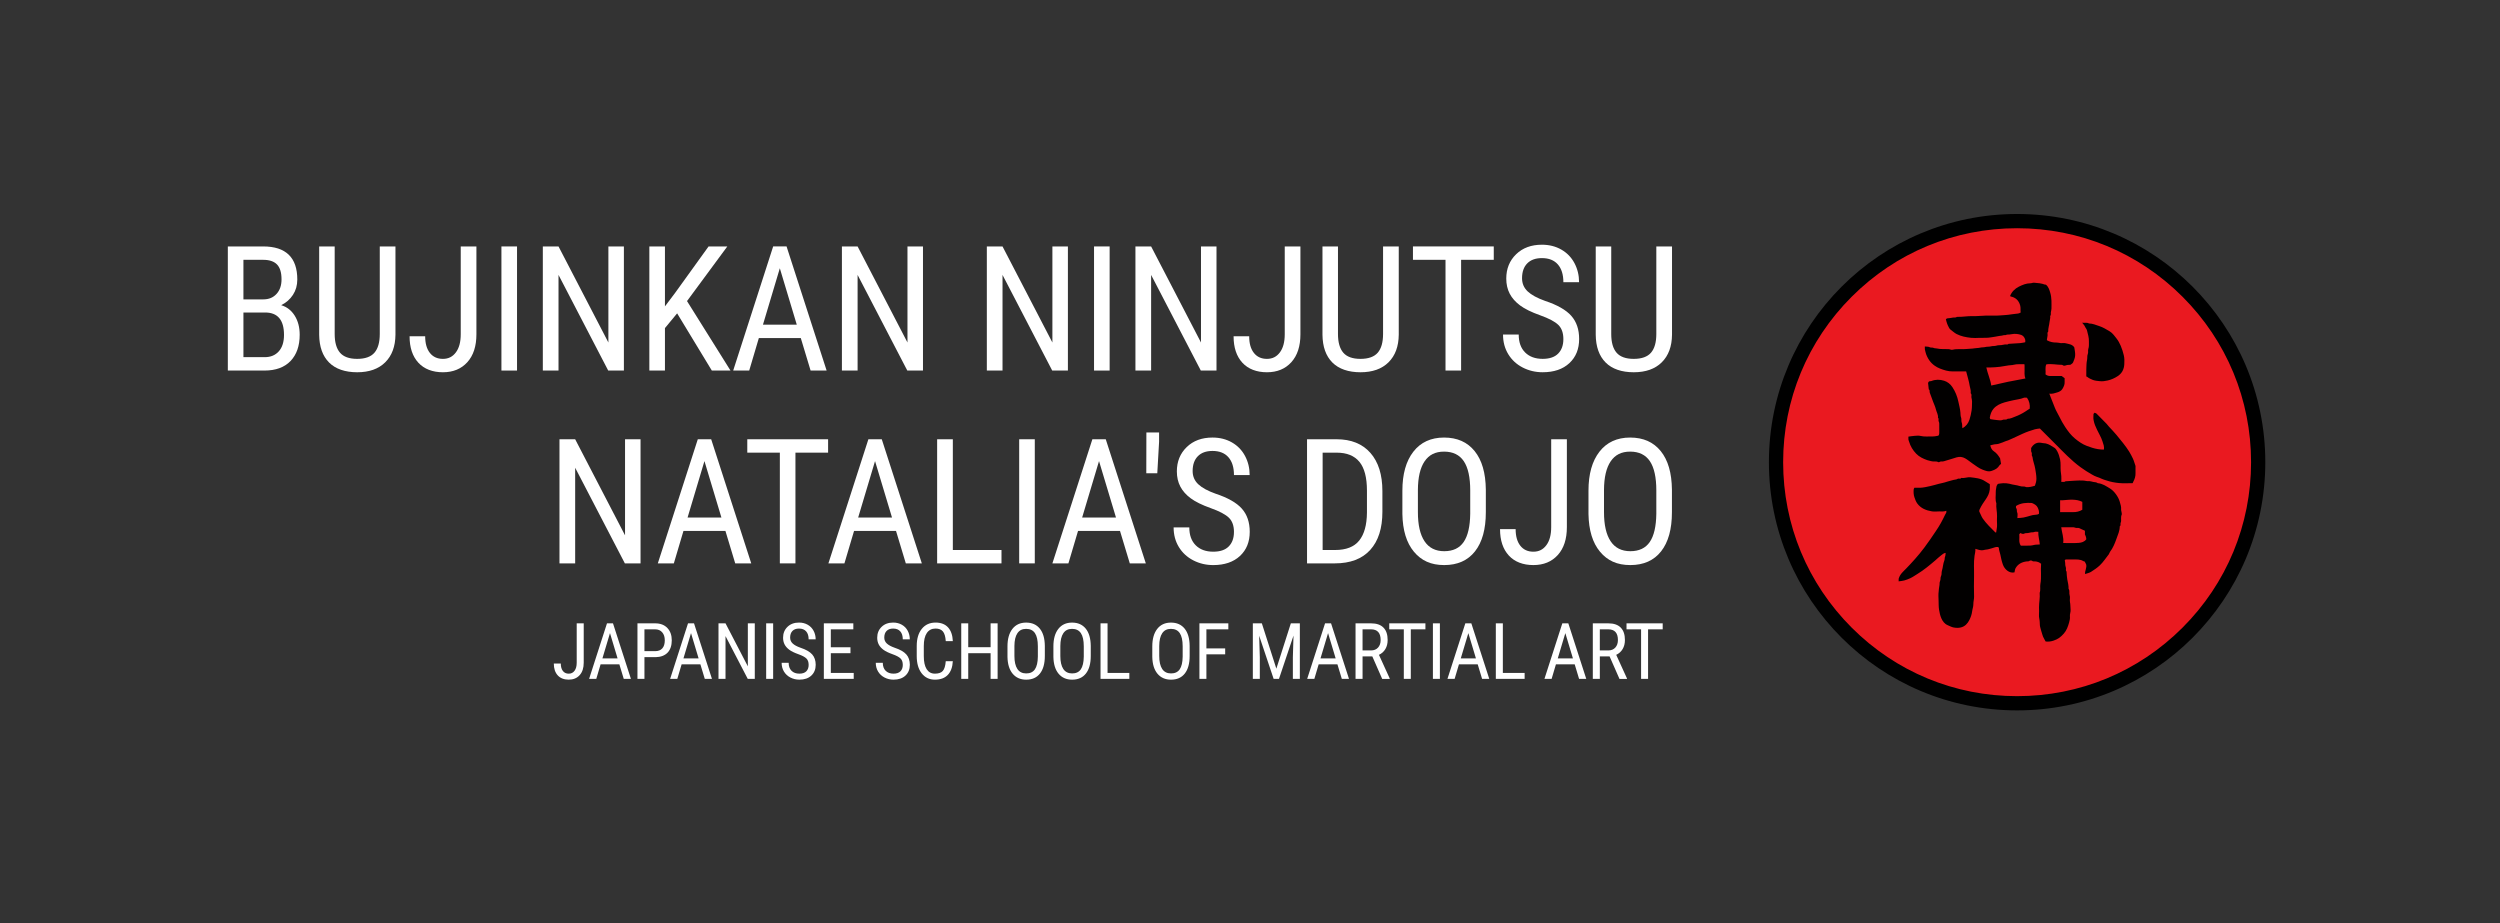 <?xml version="1.0" encoding="UTF-8"?>
<svg id="Layer_1" data-name="Layer 1" xmlns="http://www.w3.org/2000/svg" viewBox="0 0 1944 718">
  <rect x="0" y="0" width="1944" height="718" fill="#333333" stroke="none"/>
  <defs>
    <style>
      .cls-1, .cls-2, .cls-3, .cls-4 {
        stroke-width: 0px;
      }

      .cls-2 {
        fill: #fff;
      }

      .cls-3 {
        fill: #ea1920;
      }

      .cls-4 {
        fill: #020000;
      }
    </style>
  </defs>
  <g>
    <g>
      <circle class="cls-3" cx="1568.5" cy="359.4" r="187.46"/>
      <path class="cls-1" d="M1568.5,177.47c48.59,0,94.28,18.92,128.64,53.29,34.36,34.36,53.29,80.05,53.29,128.64s-18.92,94.28-53.29,128.64c-34.36,34.36-80.05,53.29-128.64,53.29s-94.28-18.92-128.64-53.29c-34.36-34.36-53.29-80.05-53.29-128.64s18.92-94.28,53.29-128.64c34.36-34.36,80.05-53.29,128.64-53.29M1568.5,166.4c-106.59,0-193,86.41-193,193s86.41,193,193,193,193-86.41,193-193-86.41-193-193-193h0Z"/>
    </g>
    <g>
      <path class="cls-4" d="M1476.39,452.05v-1.96c1.03-3.72,3.66-5.7,5.87-8.02,2.32-2.43,4.64-4.85,6.85-7.39,2.48-2.85,4.96-5.73,7.19-8.78,1.56-2.14,3.14-4.28,4.65-6.47,1.51-2.18,2.97-4.41,4.47-6.6,2.76-4,5.06-8.25,7.12-12.64.43-.91,1.35-1.67.87-3.03-1.77.84-3.67.48-5.53.52-1.87.04-3.78.26-5.61-.04-4.48-.73-8.65-2.34-11.43-6.18-1.04-1.44-1.68-3.22-2.24-4.93-.62-1.89-.69-3.91-.53-5.91.04-.45.35-.87.54-1.33,1.64,0,3.16.06,4.68-.01,2.59-.12,5.09-.75,7.62-1.29,2.26-.48,4.46-1.18,6.68-1.76,2.08-.54,4.23-.86,6.23-1.6,1.73-.64,3.54-.86,5.27-1.45.98-.33,2.22-.18,2.99-.74.98-.69,2.27.32,3.01-.81.03-.04.16-.02.25,0,2.35.37,4.61-.79,6.93-.49,3.87.5,7.84.73,11.25,3.03,1.18.8,2.43,1.5,3.75,2.31,0,1.35.13,2.81-.04,4.22-.17,1.41-.54,2.8-1.14,4.12-1.13,2.5-2.84,4.63-4.32,6.9-.95,1.45-1.76,3.01-2.51,4.58-.23.47-.3,1.25-.07,1.68.95,1.73,1.49,3.65,2.65,5.3,2.81,4.01,6.34,7.33,9.77,10.76.08.08.33.01.61.01.15-2.02.83-3.96.69-6.06-.15-2.2-.09-4.43-.02-6.64.11-3.36-.9-6.65-.52-10.01-1.04-2.86-.38-5.82-.47-8.73-.04-1.45.37-2.91.62-4.69.19-.33.55-.95.82-1.42.22-.17.27-.26.34-.26,1.29-.18,2.58-.44,3.87-.49,1.64-.07,3.26.04,4.91.41,1.48.33,2.99.82,4.43.96,2.36.23,4.53,1.44,6.96,1.2.59-.06,1.21.41,1.83.46,2.31.18,4.51-.4,6.68-1.07.65-1.8,1.17-3.55,1.16-5.46,0-2.64-.52-5.18-.93-7.77-.5-3.19-1.86-6.15-2.16-9.36-1.01-.94-.08-2.31-.68-3.29-.69-1.13-.11-2.31-.37-3.36.4-.6.69-1.19,1.12-1.67,2.17-2.43,4.42-3.06,7.83-2.27.79.18,1.59.1,2.42.28,2.57.57,4.65,2.04,6.77,3.39.92.58,1.64,1.65,2.16,2.65,1.08,2.03,1.78,4.19,2.26,6.48.61,2.93.24,5.84.45,8.75.1,1.38.4,2.75.48,4.13.09,1.43.02,2.88.02,4.54,1.18-.22,2.34.37,3.37-.54.09-.08.33,0,.5-.01,4.52-.19,9.03-.79,13.57-.5,1.21.08,2.43.54,3.61.44,1.38-.12,2.59.41,3.87.63,1.14.19,2.42.15,3.42.96,3.65.26,6.54,2.34,9.52,4.12,3.21,1.92,6.52,6.53,7.56,10.25.56,2.02,1.3,4.04,1.06,6.22-.05.46.19.94.25,1.42.1.9.5,1.98.16,2.67-.46.91-.36,1.76-.42,2.64-.07,1.08.22,2.36-.25,3.21-.56,1.01.35,2.27-.78,3.01.02,3.53-1.51,6.7-2.64,9.9-1.23,3.47-2.65,6.96-4.95,9.96-.42.55-.51,1.36-.94,1.9-2.31,2.89-4.28,6.05-7,8.61-2.09,1.97-4.47,3.54-6.86,5.06-1.29.82-2.93,1.1-4.58,1.68-.26-2.66,1.56-4.96.82-7.56-.32-.62-.68-1.33-1.09-2.13-.98-.14-1.82-.9-2.94-1.2-2.74-.74-5.49-.3-8.23-.43-1.26-.06-2.53-.01-3.71-.01-.31.33-.54.57-.65.68.15,1.01.44,1.89.37,2.75-.09,1.12.33,2.08.55,3.11.2.95-.44,2.02.45,2.89.13.13.04.48.06.73.17,1.8.2,3.63.54,5.4.47,2.4,1.08,4.77.99,7.25,1.15,1.5.25,3.33.84,5.01.56,1.59-.1,3.57.25,5.28.41,1.99.29,3.96.48,5.93.17,1.79-.7,3.43-.52,5.15.19,1.7-.22,3.37-.64,4.87-.86,3.02-1.88,6.06-4.06,8.53-2.61,2.96-4.59,4.38-8.13,5.56-1.89.63-3.83.91-6.03.66-.65-1.18-1.46-2.46-2.07-3.83-.48-1.07-.64-2.29-1.07-3.39-.41-1.04-.55-2.14-.91-3.2-.48-1.44-.56-3.06-.57-4.61,0-1.92-.75-3.72-.58-5.67.16-1.95.05-3.92.03-5.87-.02-3.77.87-7.5.51-11.29.88-2.26.13-4.67.56-6.93.98-5.21.08-10.44.55-15.66-1.37-1.18-2.92-1.69-4.64-1.85-.79-.07-1.6.26-2.39-.44-.38-.34-1.54-.33-1.94,0-.72.6-1.42.36-2.14.45-3.7.44-6.82,1.93-8.72,5.26-.53.93-.58,2.14-.87,3.28-4.08.94-7.7-2.42-9-6.03-.92-2.55-1.48-5.21-2-7.85-.34-1.73-1.14-3.36-1.13-5.17,0-.18-.34-.36-.69-.71-1.73-.26-3.41.73-5.16,1.13-1.4.32-2.73.87-4.21.93-.79.03-1.55.38-2.34.47-1.99.25-3.82-.47-5.89-1.09.19,1.91-.36,3.64-.63,5.41-.79,5.31-.27,10.6-.39,15.9-.12,5.28-.12,10.56.02,15.84.05,2.02-.6,3.93-.56,5.92.04,1.89-.72,3.65-.94,5.46-.29,2.45-1.08,4.67-2.15,6.8-1.4,2.77-3.39,4.99-6.57,5.79-1.88.48-3.76.39-5.65.05-1.66-.3-3.1-1.14-4.63-1.78-2.53-1.06-4-3.19-4.98-5.44-.9-2.07-1.41-4.37-1.77-6.71-.36-2.35-.26-4.65-.35-6.96-.09-2.38-.25-4.8.07-7.14.18-1.38.16-2.81.5-4.13.34-1.31.01-2.79.54-3.84.67-1.33.09-2.7.82-4.03.62-1.13.22-2.77.65-4.07.87-2.66.83-5.52,1.94-8.13.36-.83.07-1.89.51-2.85.38-.83.32-1.85.47-2.93-1.56.11-2.57,1.24-3.68,2.04-1.54,1.11-2.87,2.51-4.33,3.75-4.47,3.79-8.93,7.56-13.97,10.61-1.84,1.11-3.58,2.4-5.54,3.29-1.5.68-3.05,1.3-4.64,1.74-1.39.38-2.86.47-4.42.71ZM1604.36,422.24c4.14,0,8.12.22,12.06-.09,2.14-.17,4.44-.79,5.88-2.8q-.02-1.89-1.07-3.74v-2.9c-.98-.44-1.93-.82-2.83-1.29-1-.52-2.03-1.08-3.17-.9-1.13.17-2.06-.51-3.1-.53-3.03-.04-6.07-.01-9.3-.01.45,4.15,2.11,8.01,1.52,12.27ZM1568.7,402.86c1.73-.15,3.23-.11,4.8-.44,1.87-.4,3.69-.9,5.52-1.46,1.14-.35,2.35-.59,3.53-.65,1.08-.05,2.08-.19,2.94-.76.28-1.79-.29-3.44-1.01-4.93-.84-1.74-2.53-2.7-4.51-3.5-4.09-.25-8.37-.14-12.28,2.31,0,.51-.25,1.34.05,1.65.97,1.02.27,2.34.86,3.5.55,1.08.12,2.65.12,4.3ZM1619.21,390.26c-2.35-1.23-4.91-1.61-7.45-1.7-2.64-.09-5.29.29-7.93.45-.64.04-1.29,0-1.88,0v9.2c3.37,0,6.66-.06,9.96.02,2.64.06,5.08-.49,7.3-1.85v-6.13ZM1586.15,423.36c-.27-3.53-1.36-6.59-1.16-9.81-1.12,0-2.18-.28-2.96.07-1.14.51-2.33.16-3.37.51-1.14.37-2.23.43-3.38.46-.31,0-.66.06-.92.22-1.15.68-2.19.25-3.37-.32-.24.29-.5.61-.8.98.34,2.93-.73,6.11,1.2,8.82,1.77,0,3.38.01,5,0,1.64-.02,3.26.02,4.9-.45,1.46-.41,3.06-.32,4.86-.47Z"/>
      <path class="cls-4" d="M1547.65,346.33c.36,1.9,1.25,3.58,2.71,4.53,2.23,1.45,3.64,3.45,4.91,5.55.25,1.43.48,2.78.76,4.37-.32.26-.84.5-1.09.9-1.71,2.66-3.28,3.41-6.06,4.42-2.71.99-4.92-.03-7.2-.88-2.93-1.09-5.37-3.11-7.94-4.85-1.94-1.31-3.7-2.92-5.75-4.02-1.98-1.06-4.08-1.4-6.52-.71-2.67.76-5.26,1.75-7.93,2.44-1.24.32-2.44.95-3.77.75-.73-.11-1.24.28-1.84.52-.22.09-.56.11-.75,0-1.68-.96-3.59-.15-5.32-.71-1.06-.34-2.19-.46-3.23-.83-3.19-1.11-6.27-2.59-8.61-5.02-2.56-2.65-4.5-5.81-5.54-9.43-.15-.53-.43-1.04-.49-1.58-.08-.74-.02-1.5-.02-2.25,1.66-.22,3.19-.5,4.73-.6,1.52-.1,3.14-.32,4.58.04,3.25.81,6.51.32,9.76.41,1.36.04,2.74-.36,4.23-.58.78-.82.73-1.96.71-3.12-.02-1.62.02-3.24-.01-4.85-.02-1.05.12-2.09-.45-3.14-.45-.81.41-2.02-.55-2.83.29-2.36-1.09-4.33-1.6-6.5-.48-2.05-1.44-3.99-2.19-5.98-.89-2.36-1.75-4.73-2.61-7.1-.3-.82.28-1.93-.76-2.49-.21-1.87-.41-3.74-.54-4.93.59-1.93,1.76-1.23,2.57-1.56,3.24-1.33,6.67-1.23,9.88-.23,2.63.81,4.88,2.57,6.48,4.99,2.25,3.42,3.75,7.13,4.6,11.13.6,2.84,1.37,5.63,1.62,8.56.11,1.27.05,2.71.5,3.85.53,1.34.02,2.72.49,3.88.58,1.43.25,2.91.56,4.52,2.89-1.53,4.54-3.8,5.48-6.6.79-2.36,1.31-4.77,1.68-7.26.35-2.35.26-4.65.34-6.96.03-1.03-.29-2.07-.48-3.11-.19-1.03.48-2.17-.48-3.14-.21-.22-.04-.82-.03-1.25.04-1.64-.63-3.16-.86-4.74-.26-1.84-.73-3.61-1.19-5.4-.49-1.91-1.03-3.81-1.54-5.71-3.59,0-6.99-.04-10.39.01-3.54.05-6.79-.99-10.04-2.26-1.43-.56-2.76-1.31-3.95-2.13-1.66-1.13-3.18-2.64-4.32-4.3-1.33-1.93-2.37-4.1-2.93-6.43-.17-.7-.4-1.38-.49-2.09-.08-.66-.02-1.35-.02-2.19,1.32.17,2.75.01,3.79.58,1.03.56,2.06.03,2.87.47.88.48,1.77.28,2.62.49,3.06.74,6.16.34,9.23.52,1.03.06,2.02.74,3.11.47,3.64-.91,7.37-.13,11.01-.59,1.98-.25,3.99-.14,5.91-.51,1.48-.29,2.98-.15,4.38-.5,1.39-.35,2.82-.16,4.13-.51,1.48-.39,3.01-.12,4.38-.53,1.41-.42,2.86-.07,4.12-.51,1.33-.46,2.6-.31,3.9-.45.96-.1,1.9-.33,2.85-.5.95-.17,2.03.41,2.86-.5.08-.08.33,0,.5-.01,2.82-.17,5.65-.3,8.46-.53,1.28-.11,2.55-.42,3.92-.66.26-1.16.07-2.34-.6-3.48-1.29-2.41-3.73-2.68-6.17-3.01-2.53-.34-4.94.69-7.45.52-.94.73-2.15.22-3.08.59-.98.39-1.95.24-2.87.47-2.14.53-4.33.68-6.46,1.09-3.03.59-6,.25-9,.39-2.12.1-4.27.2-6.38-.02-3.89-.41-7.7-1.12-11.28-2.93-1.78-.9-3.11-2.3-4.69-3.39-1.02-.71-1.56-2.18-2.18-3.38-.46-.9-.72-1.91-1.04-2.89-.19-.6-.32-1.23-.48-1.87.76-.84,1.8-.8,2.86-.86.96-.05,1.9-.36,2.85-.47.97-.11,2,.22,2.86-.51.1-.08.33-.02.5-.01,3.94.12,7.83-.69,11.78-.57,3.58.11,7.17-.35,10.76-.43,3.57-.09,7.17.23,10.71-.12,1.98-.19,3.96-.21,5.92-.46,2.67-.33,5.32-.77,8-1.01.6-.05,1.17-.45,1.92-.76-.29-1.81.18-3.71-.44-5.74-1.17-3.83-3.56-5.98-7.37-6.77-.14-.03-.24-.19-.43-.34,1.33-3.33,3.73-5.72,6.87-7.29,2.78-1.38,5.66-2.59,8.88-2.61.95,0,1.91-.51,2.85-.45,2.89.2,5.8.44,8.56,1.49.22.08.5.01.68.01,2.05,1.67,2.7,3.95,3.41,6.32,1.23,4.08.94,8.23.94,12.37,0,.95-.35,1.9-.48,2.86-.13.96.31,2.02-.52,2.85.27,1.6-.36,3.09-.5,4.64-.23,2.51-1.15,4.93-1.03,7.5-1.01.9-.32,2.08-.51,3.11-.18,1.03-.35,2.07-.51,3.11-.02.16.03.33.05.49,2.32,1.3,4.79,1.85,7.45,1.77,1.11-.03,2.23.38,3.36.46,1.18.09,2.45-.24,3.56.07,2.43.68,5.22.69,6.88,3.23.29,2.09.85,4.26.66,6.52-.16,1.86-.92,3.55-1.62,5.21-.33.8-1.42,1.28-2.08,1.83-1.27.1-2.38-.01-3.53.45-.69.28-1.82.5-2.62-.29-.1-.1-.3-.13-.45-.13-4.01,0-7.98-1-12.1-.38-1.2,2.48-.28,5.2-.64,7.81,1.13.86,2.32,1.26,3.66,1.26,2.97-.01,5.95,0,8.92,0,.79.58,1.58,1.16,2.28,1.68,0,1.11-.05,2.05.01,2.98.14,2.04-.77,3.8-1.74,5.4-.83,1.37-2.4,2.22-3.95,2.67-1.92.56-3.83,1.35-6.22.99.45,1.16.81,2.08,1.17,3,1.03,2.64,2.1,5.26,3.12,7.91.93,2.42,2.37,4.63,3.51,6.98,1.36,2.79,2.84,5.48,4.57,8.08,2.17,3.26,4.51,6.38,7.51,8.86,2.82,2.34,5.84,4.5,9.32,5.8,2.74,1.03,5.5,1.99,8.44,2.47,1.56.25,3.08.42,4.75.41.55-2.33-.44-4.44-1.1-6.55-.96-3.1-2.75-5.84-4.11-8.77-.56-1.21-1.09-2.45-1.63-3.67-.55-1.24-.81-2.59-1.1-3.87-.37-1.61-.09-3.37-.09-4.88.33-.4.55-.65.79-.94.55.22,1.18.3,1.54.66,2.66,2.62,5.27,5.29,7.86,7.97.67.7,1.22,1.52,1.87,2.24,1.91,2.11,3.95,4.11,5.75,6.32,3.44,4.23,7.01,8.38,9.91,13.01,1.09,1.73,2.01,3.58,2.91,5.43.87,1.79,1.27,3.73,1.98,5.57.14.37.05.84.05,1.26,0,1.45-.05,2.9.01,4.34.11,2.5-.59,4.77-1.78,6.93-.15.27-.24.58-.43,1.03-3.48,0-7.06.27-10.58-.08-3.32-.33-6.68-.94-9.86-2.04-1.24-.43-2.55-.71-3.79-1.34-1.12-.58-2.45-1.05-3.72-1.47-1.26-.42-2.45-1.07-3.62-1.73-3.14-1.76-6.17-3.7-9.08-5.83-7.28-5.33-13.41-11.91-19.76-18.25-3.86-3.85-7.7-7.71-11.75-11.76-1.18.18-2.57.24-3.86.61-3.32.97-6.6,2.1-9.74,3.55-2.57,1.19-5.14,2.39-7.71,3.57-1.14.53-2.28,1.06-3.45,1.52-1.1.43-2.3.64-3.33,1.19-1.13.6-2.39.78-3.55,1.3-1.13.51-2.55.38-3.84.6-.94.16-1.86.44-3.1.75ZM1544.57,285.77c1.03,4.83,3.13,9.15,3.84,14.02,8.84-2.11,17.54-3.92,26.58-5.5-1.14-2.58-.54-5.25-.69-7.89-.06-1.07.13-2.15-.13-3.19-1.51,0-2.87,0-4.23,0-1.4,0-2.75.07-4.14.45-1.23.34-2.57.26-3.87.46-2.24.35-4.47.72-6.71,1.08-2.53.4-5.12.41-7.69.55-.91.05-1.83,0-2.98,0ZM1576.21,309.28c-.91,0-1.86-.26-2.58.05-2.61,1.12-5.43,1.26-8.13,1.91-2.24.54-4.53.97-6.74,1.64-3.26.99-6.36,2.3-8.64,5.02-1.65,1.96-2.39,4.29-2.83,6.74-.08.47.32,1.03.4,1.29,1.93.27,3.55.58,5.17.71,1.44.11,3.11.47,4.28-.1,1.34-.65,2.88.24,3.97-.9,2.15.06,4-.98,5.93-1.7,2.74-1.02,5.35-2.33,7.82-3.92,1.14-.74,2.27-1.49,3.47-2.28.29-3.02-.32-5.87-2.14-8.45Z"/>
      <path class="cls-4" d="M1622.3,292.75c0-2.05-.06-3.92.02-5.79.1-2.4.08-4.85.58-7.17.32-1.49-.02-3.09.52-4.36.62-1.45,0-2.87.46-4.15.68-1.89.39-3.78.46-5.67.12-2.96-.78-5.74-1.46-8.57-.3-1.26-1.19-2.05-1.65-3.16-.41-.99-1.28-1.79-2.16-2.95,1.96.3,3.71-.37,5.34.6,2.79-.01,5.26,1.16,7.84,1.97,2.92.92,5.44,2.5,8.04,4.01,2.36,1.37,3.84,3.57,5.47,5.62,1.38,1.74,2.45,3.71,3.32,5.76,1.02,2.41,1.8,4.87,2.41,7.44.55,2.35.49,4.66.36,6.95-.22,3.79-1.73,6.95-5.1,9.18-2.43,1.61-5.01,2.74-7.78,3.39-1.98.46-4.11.78-6.1.55-1.8-.21-3.71-.31-5.44-.96-1.62-.61-3.2-1.39-4.57-2.51-.11-.09-.3-.1-.56-.18Z"/>
    </g>
  </g>
  <g>
    <g>
      <path class="cls-2" d="M177.16,288.14v-96.51h27.51c8.79,0,15.41,2.14,19.85,6.43,4.44,4.29,6.66,10.72,6.66,19.29,0,4.51-1.13,8.48-3.38,11.93-2.25,3.45-5.3,6.12-9.15,8.02,4.42,1.33,7.92,4.04,10.51,8.15,2.58,4.11,3.88,9.06,3.88,14.85,0,8.66-2.38,15.47-7.12,20.42-4.75,4.95-11.52,7.42-20.32,7.42h-28.44ZM189.29,232.79h15.58c4.2,0,7.59-1.42,10.17-4.25s3.88-6.6,3.88-11.29c0-5.31-1.17-9.18-3.51-11.59-2.34-2.41-5.92-3.62-10.74-3.62h-15.38v30.76ZM189.29,243v34.73h16.57c4.6,0,8.24-1.51,10.94-4.54,2.7-3.03,4.04-7.28,4.04-12.76,0-11.62-4.9-17.43-14.71-17.43h-16.84Z"/>
      <path class="cls-2" d="M307.51,191.63v68.61c-.09,9.15-2.74,16.31-7.95,21.48-5.21,5.17-12.48,7.75-21.81,7.75s-16.84-2.53-21.87-7.59c-5.04-5.06-7.6-12.27-7.69-21.64v-68.61h12.06v68.09c0,6.49,1.38,11.34,4.14,14.54s7.21,4.8,13.36,4.8,10.66-1.6,13.42-4.8c2.76-3.2,4.14-8.05,4.14-14.54v-68.09h12.2Z"/>
      <path class="cls-2" d="M358.26,191.63h12.2v68.34c0,9.24-2.35,16.46-7.06,21.68-4.71,5.21-11.04,7.82-18.99,7.82s-14.54-2.47-19.09-7.42c-4.55-4.95-6.83-11.8-6.83-20.55h12.13c0,5.52,1.21,9.83,3.65,12.92,2.43,3.09,5.81,4.64,10.14,4.64s7.56-1.68,10.08-5.04c2.52-3.36,3.78-8.06,3.78-14.12v-68.27Z"/>
      <path class="cls-2" d="M402.04,288.14h-12.13v-96.51h12.13v96.51Z"/>
      <path class="cls-2" d="M485.14,288.14h-12.2l-38.64-74.37v74.37h-12.2v-96.51h12.2l38.78,74.7v-74.7h12.06v96.51Z"/>
      <path class="cls-2" d="M526.54,243.66l-9.48,11.47v33.01h-12.13v-96.51h12.13v46.6l7.95-10.54,25.98-36.06h14.58l-31.35,42.49,33.81,54.02h-14.52l-26.98-44.48Z"/>
      <path class="cls-2" d="M622.69,262.88h-32.61l-7.49,25.25h-12.46l31.09-96.51h10.41l31.15,96.51h-12.46l-7.62-25.25ZM593.26,252.48h26.32l-13.19-43.88-13.12,43.88Z"/>
      <path class="cls-2" d="M717.71,288.14h-12.2l-38.64-74.37v74.37h-12.2v-96.51h12.2l38.78,74.7v-74.7h12.06v96.51Z"/>
      <path class="cls-2" d="M830.4,288.14h-12.2l-38.64-74.37v74.37h-12.2v-96.51h12.2l38.78,74.7v-74.7h12.06v96.51Z"/>
      <path class="cls-2" d="M862.85,288.14h-12.13v-96.51h12.13v96.51Z"/>
      <path class="cls-2" d="M945.95,288.14h-12.2l-38.64-74.37v74.37h-12.2v-96.51h12.2l38.78,74.7v-74.7h12.06v96.51Z"/>
      <path class="cls-2" d="M999.01,191.63h12.2v68.34c0,9.24-2.35,16.46-7.06,21.68-4.71,5.21-11.04,7.82-18.99,7.82s-14.54-2.47-19.09-7.42c-4.55-4.95-6.83-11.8-6.83-20.55h12.13c0,5.52,1.21,9.83,3.65,12.92,2.43,3.09,5.81,4.64,10.14,4.64s7.56-1.68,10.08-5.04c2.52-3.36,3.78-8.06,3.78-14.12v-68.27Z"/>
      <path class="cls-2" d="M1087.67,191.63v68.61c-.09,9.15-2.74,16.31-7.95,21.48-5.21,5.17-12.48,7.75-21.81,7.75s-16.84-2.53-21.87-7.59c-5.04-5.06-7.6-12.27-7.69-21.64v-68.61h12.06v68.09c0,6.49,1.38,11.34,4.14,14.54s7.21,4.8,13.36,4.8,10.66-1.6,13.42-4.8c2.76-3.2,4.14-8.05,4.14-14.54v-68.09h12.2Z"/>
      <path class="cls-2" d="M1161.55,202.03h-25.39v86.1h-12.13v-86.1h-25.32v-10.41h62.84v10.41Z"/>
      <path class="cls-2" d="M1215.68,263.74c0-4.82-1.3-8.51-3.91-11.07-2.61-2.56-7.31-5.06-14.12-7.49-6.81-2.43-12.01-4.98-15.61-7.66-3.6-2.67-6.3-5.72-8.09-9.15-1.79-3.42-2.68-7.35-2.68-11.77,0-7.64,2.55-13.94,7.66-18.89,5.1-4.95,11.79-7.42,20.05-7.42,5.66,0,10.69,1.26,15.11,3.79s7.82,6.04,10.21,10.54c2.39,4.5,3.58,9.45,3.58,14.84h-12.2c0-5.97-1.44-10.58-4.31-13.85-2.87-3.27-7-4.91-12.39-4.91-4.91,0-8.71,1.37-11.4,4.12-2.7,2.74-4.04,6.6-4.04,11.55,0,4.07,1.46,7.48,4.37,10.23,2.92,2.74,7.42,5.2,13.52,7.37,9.5,3.14,16.29,7.01,20.38,11.61,4.09,4.6,6.13,10.61,6.13,18.03,0,7.82-2.54,14.08-7.62,18.79-5.08,4.71-12,7.06-20.75,7.06-5.61,0-10.79-1.23-15.54-3.68-4.75-2.45-8.48-5.9-11.2-10.34-2.72-4.44-4.08-9.53-4.08-15.28h12.2c0,5.97,1.67,10.61,5,13.92,3.34,3.31,7.88,4.97,13.62,4.97,5.35,0,9.37-1.37,12.06-4.11,2.69-2.74,4.04-6.47,4.04-11.2Z"/>
      <path class="cls-2" d="M1300.16,191.63v68.61c-.09,9.15-2.74,16.31-7.95,21.48-5.21,5.17-12.48,7.75-21.81,7.75s-16.84-2.53-21.87-7.59c-5.04-5.06-7.6-12.27-7.69-21.64v-68.61h12.06v68.09c0,6.49,1.38,11.34,4.14,14.54s7.21,4.8,13.36,4.8,10.66-1.6,13.42-4.8c2.76-3.2,4.14-8.05,4.14-14.54v-68.09h12.2Z"/>
      <path class="cls-2" d="M498.09,438.08h-12.2l-38.64-74.37v74.37h-12.2v-96.51h12.2l38.78,74.7v-74.7h12.06v96.51Z"/>
      <path class="cls-2" d="M564.08,412.83h-32.61l-7.49,25.25h-12.46l31.09-96.51h10.41l31.15,96.51h-12.46l-7.62-25.25ZM534.65,402.42h26.32l-13.19-43.88-13.12,43.88Z"/>
      <path class="cls-2" d="M643.93,351.98h-25.39v86.1h-12.13v-86.1h-25.32v-10.41h62.84v10.41Z"/>
      <path class="cls-2" d="M696.73,412.83h-32.61l-7.49,25.25h-12.46l31.09-96.51h10.41l31.15,96.51h-12.46l-7.62-25.25ZM667.3,402.42h26.32l-13.19-43.88-13.12,43.88Z"/>
      <path class="cls-2" d="M740.91,427.68h37.85v10.41h-50.04v-96.51h12.2v86.1Z"/>
      <path class="cls-2" d="M804.65,438.08h-12.13v-96.51h12.13v96.51Z"/>
      <path class="cls-2" d="M870.9,412.83h-32.61l-7.49,25.25h-12.46l31.09-96.51h10.41l31.15,96.51h-12.46l-7.62-25.25ZM841.47,402.42h26.32l-13.19-43.88-13.12,43.88Z"/>
      <path class="cls-2" d="M901.3,343.63l-1.39,24.39h-8.55l.07-31.75h9.88v7.36Z"/>
      <path class="cls-2" d="M959.53,413.69c0-4.82-1.3-8.51-3.91-11.07-2.61-2.56-7.31-5.06-14.12-7.49-6.81-2.43-12.01-4.98-15.61-7.66-3.6-2.67-6.3-5.72-8.09-9.15-1.79-3.42-2.68-7.35-2.68-11.77,0-7.64,2.55-13.94,7.66-18.89,5.1-4.95,11.79-7.42,20.05-7.42,5.66,0,10.69,1.26,15.11,3.79,4.42,2.52,7.82,6.04,10.21,10.54s3.58,9.45,3.58,14.84h-12.2c0-5.97-1.44-10.58-4.31-13.85-2.87-3.27-7-4.91-12.39-4.91-4.91,0-8.71,1.37-11.4,4.12-2.7,2.75-4.04,6.6-4.04,11.55,0,4.07,1.46,7.48,4.37,10.23,2.92,2.75,7.42,5.2,13.52,7.37,9.5,3.14,16.29,7.01,20.38,11.61,4.09,4.6,6.13,10.61,6.13,18.03,0,7.82-2.54,14.09-7.62,18.79s-12,7.06-20.75,7.06c-5.61,0-10.79-1.23-15.54-3.68-4.75-2.45-8.48-5.9-11.2-10.34s-4.08-9.53-4.08-15.28h12.2c0,5.96,1.67,10.61,5,13.92,3.34,3.31,7.88,4.97,13.62,4.97,5.35,0,9.37-1.37,12.06-4.11,2.69-2.74,4.04-6.47,4.04-11.2Z"/>
      <path class="cls-2" d="M1016.35,438.08v-96.51h23c11.27,0,20.02,3.52,26.25,10.57,6.23,7.05,9.35,16.96,9.35,29.73v16.17c0,12.77-3.16,22.64-9.48,29.6s-15.49,10.44-27.51,10.44h-21.61ZM1028.48,351.98v75.7h9.74c8.53,0,14.76-2.44,18.69-7.33,3.93-4.89,5.94-12.13,6.03-21.73v-17.12c0-10.17-1.96-17.64-5.87-22.39-3.91-4.75-9.82-7.13-17.73-7.13h-10.87Z"/>
      <path class="cls-2" d="M1155.38,398.31c0,13.17-2.81,23.31-8.42,30.42-5.61,7.12-13.59,10.67-23.93,10.67s-17.8-3.46-23.56-10.37c-5.77-6.92-8.76-16.69-8.98-29.33v-18.16c0-12.9,2.85-23.01,8.55-30.33,5.7-7.31,13.66-10.97,23.86-10.97s18.08,3.5,23.76,10.51c5.68,7,8.58,17,8.72,29.99v17.57ZM1143.25,381.41c0-10.21-1.67-17.8-5-22.77-3.34-4.97-8.45-7.46-15.34-7.46s-11.72,2.52-15.15,7.56c-3.42,5.04-5.16,12.46-5.2,22.27v17.3c0,9.85,1.71,17.37,5.14,22.54,3.42,5.17,8.54,7.76,15.34,7.76s11.84-2.39,15.11-7.16c3.27-4.77,4.97-12.08,5.1-21.94v-18.1Z"/>
      <path class="cls-2" d="M1206.2,341.57h12.2v68.34c0,9.24-2.35,16.46-7.06,21.67-4.71,5.21-11.04,7.82-18.99,7.82s-14.54-2.47-19.09-7.42c-4.55-4.95-6.83-11.8-6.83-20.55h12.13c0,5.52,1.21,9.83,3.65,12.93,2.43,3.09,5.81,4.64,10.14,4.64s7.56-1.68,10.08-5.04,3.78-8.06,3.78-14.12v-68.27Z"/>
      <path class="cls-2" d="M1300.09,398.31c0,13.17-2.81,23.31-8.42,30.42-5.61,7.12-13.59,10.67-23.93,10.67s-17.8-3.46-23.56-10.37c-5.77-6.92-8.76-16.69-8.98-29.33v-18.16c0-12.9,2.85-23.01,8.55-30.33,5.7-7.31,13.66-10.97,23.86-10.97s18.08,3.5,23.76,10.51c5.68,7,8.58,17,8.72,29.99v17.57ZM1287.96,381.41c0-10.21-1.67-17.8-5-22.77-3.34-4.97-8.45-7.46-15.34-7.46s-11.72,2.52-15.15,7.56c-3.42,5.04-5.16,12.46-5.2,22.27v17.3c0,9.85,1.71,17.37,5.14,22.54,3.42,5.17,8.54,7.76,15.34,7.76s11.84-2.39,15.11-7.16c3.27-4.77,4.97-12.08,5.1-21.94v-18.1Z"/>
    </g>
    <g>
      <path class="cls-2" d="M448.44,484.71h5.46s0,30.59,0,30.59c0,4.13-1.05,7.37-3.16,9.7-2.11,2.33-4.94,3.5-8.5,3.5-3.66,0-6.51-1.11-8.54-3.32-2.04-2.22-3.06-5.28-3.06-9.2h5.43c0,2.47.54,4.4,1.63,5.79s2.6,2.08,4.54,2.08,3.38-.75,4.51-2.25,1.69-3.61,1.69-6.32v-30.56Z"/>
      <path class="cls-2" d="M481.62,516.6h-14.6s-3.35,11.3-3.35,11.3h-5.58s13.91-43.2,13.91-43.2h4.66s13.95,43.2,13.95,43.2h-5.58s-3.41-11.3-3.41-11.3ZM468.44,511.95h11.78s-5.9-19.64-5.9-19.64l-5.87,19.64Z"/>
      <path class="cls-2" d="M501.12,511v16.91s-5.43,0-5.43,0v-43.2s13.77,0,13.77,0c4.02,0,7.17,1.2,9.47,3.61,2.29,2.4,3.44,5.6,3.44,9.6s-1.09,7.35-3.28,9.6c-2.19,2.24-5.27,3.41-9.24,3.49h-8.72ZM501.12,506.34h8.34c2.41,0,4.26-.72,5.55-2.17,1.29-1.45,1.93-3.52,1.93-6.21s-.66-4.68-1.99-6.24c-1.32-1.56-3.14-2.35-5.46-2.35h-8.37s0,16.97,0,16.97Z"/>
      <path class="cls-2" d="M544.63,516.6h-14.6s-3.35,11.3-3.35,11.3h-5.58s13.91-43.2,13.91-43.2h4.66s13.95,43.2,13.95,43.2h-5.58s-3.41-11.3-3.41-11.3ZM531.45,511.95h11.78s-5.9-19.64-5.9-19.64l-5.87,19.64Z"/>
      <path class="cls-2" d="M586.92,527.91h-5.46s-17.3-33.29-17.3-33.29v33.29s-5.46,0-5.46,0v-43.2s5.46,0,5.46,0l17.36,33.44v-33.44s5.4,0,5.4,0v43.2Z"/>
      <path class="cls-2" d="M601.2,527.91h-5.43s0-43.2,0-43.2h5.43s0,43.2,0,43.2Z"/>
      <path class="cls-2" d="M628.8,516.99c0-2.16-.58-3.81-1.75-4.96-1.17-1.15-3.27-2.26-6.32-3.35-3.05-1.09-5.38-2.23-6.99-3.43-1.61-1.2-2.82-2.56-3.62-4.09-.8-1.53-1.2-3.29-1.2-5.27,0-3.42,1.14-6.24,3.43-8.46,2.29-2.22,5.28-3.32,8.98-3.32,2.53,0,4.79.57,6.76,1.7,1.98,1.13,3.5,2.7,4.57,4.72,1.07,2.02,1.6,4.23,1.6,6.64h-5.46c0-2.67-.64-4.74-1.93-6.2-1.29-1.46-3.14-2.2-5.55-2.2-2.2,0-3.9.61-5.1,1.84s-1.81,2.95-1.81,5.17c0,1.82.65,3.35,1.96,4.58s3.32,2.33,6.05,3.3c4.25,1.41,7.29,3.14,9.12,5.2,1.83,2.06,2.74,4.75,2.75,8.07,0,3.5-1.14,6.3-3.41,8.41-2.27,2.11-5.37,3.16-9.29,3.16-2.51,0-4.83-.55-6.96-1.65-2.13-1.1-3.8-2.64-5.01-4.63-1.22-1.99-1.82-4.27-1.82-6.84h5.46c0,2.67.75,4.75,2.24,6.23,1.49,1.48,3.53,2.22,6.1,2.22,2.39,0,4.19-.61,5.4-1.84s1.81-2.9,1.81-5.01Z"/>
      <path class="cls-2" d="M661.33,507.94h-15.28s0,15.31,0,15.31h17.8s0,4.66,0,4.66h-23.23s0-43.2,0-43.2h22.93s0,4.66,0,4.66h-17.51s0,13.92,0,13.92h15.28s0,4.66,0,4.66Z"/>
      <path class="cls-2" d="M702,516.99c0-2.16-.58-3.81-1.75-4.96-1.17-1.15-3.27-2.26-6.32-3.35-3.05-1.09-5.38-2.23-6.99-3.43-1.61-1.2-2.82-2.56-3.62-4.09-.8-1.53-1.2-3.29-1.2-5.27,0-3.42,1.14-6.24,3.43-8.46,2.29-2.22,5.28-3.32,8.98-3.32,2.53,0,4.79.57,6.76,1.7,1.98,1.13,3.5,2.7,4.57,4.72,1.07,2.02,1.6,4.23,1.6,6.64h-5.46c0-2.67-.64-4.74-1.93-6.2-1.29-1.46-3.14-2.2-5.55-2.2-2.2,0-3.9.61-5.1,1.84s-1.81,2.95-1.81,5.17c0,1.82.65,3.35,1.96,4.58s3.32,2.33,6.05,3.3c4.25,1.41,7.29,3.14,9.12,5.2,1.83,2.06,2.74,4.75,2.75,8.07,0,3.5-1.14,6.3-3.41,8.41-2.27,2.11-5.37,3.16-9.29,3.16-2.51,0-4.83-.55-6.96-1.65-2.13-1.1-3.8-2.64-5.01-4.63-1.22-1.99-1.82-4.27-1.82-6.84h5.46c0,2.67.75,4.75,2.24,6.23,1.49,1.48,3.53,2.22,6.1,2.22,2.39,0,4.19-.61,5.4-1.84s1.81-2.9,1.81-5.01Z"/>
      <path class="cls-2" d="M740.91,514.17c-.24,4.63-1.54,8.17-3.9,10.64s-5.7,3.69-10.01,3.69c-4.33,0-7.77-1.65-10.32-4.94-2.55-3.29-3.83-7.76-3.83-13.4v-7.83c0-5.62,1.31-10.06,3.93-13.32,2.62-3.26,6.19-4.9,10.73-4.9,4.17,0,7.4,1.25,9.69,3.74,2.28,2.49,3.53,6.06,3.72,10.71h-5.49c-.24-3.52-.98-6.03-2.23-7.54-1.25-1.5-3.14-2.26-5.7-2.26-2.95,0-5.21,1.15-6.79,3.46-1.58,2.3-2.37,5.68-2.37,10.13v7.92c0,4.37.74,7.72,2.21,10.06,1.47,2.33,3.62,3.5,6.45,3.5,2.83,0,4.87-.7,6.11-2.11,1.25-1.4,2.02-3.93,2.31-7.57h5.49Z"/>
      <path class="cls-2" d="M775.75,527.91h-5.46s0-19.97,0-19.97h-17.39s0,19.97,0,19.97h-5.43s0-43.2,0-43.2h5.43s0,18.57,0,18.57h17.39s0-18.57,0-18.57h5.46s0,43.2,0,43.2Z"/>
      <path class="cls-2" d="M812.46,510.11c0,5.9-1.26,10.43-3.77,13.62-2.51,3.19-6.08,4.78-10.71,4.78-4.45,0-7.97-1.55-10.55-4.64s-3.92-7.47-4.02-13.13v-8.13c0-5.77,1.28-10.3,3.83-13.57,2.55-3.27,6.11-4.91,10.68-4.91s8.09,1.57,10.64,4.7c2.54,3.14,3.84,7.61,3.9,13.43v7.86ZM807.03,502.54c0-4.57-.75-7.97-2.24-10.19-1.49-2.23-3.78-3.34-6.87-3.34s-5.25,1.13-6.78,3.38c-1.53,2.25-2.31,5.58-2.33,9.97v7.74c0,4.41.77,7.77,2.3,10.09,1.53,2.31,3.82,3.47,6.87,3.47s5.3-1.07,6.76-3.2c1.46-2.14,2.23-5.41,2.29-9.82v-8.1Z"/>
      <path class="cls-2" d="M848.17,510.11c0,5.9-1.26,10.43-3.77,13.62-2.51,3.19-6.08,4.78-10.71,4.78-4.45,0-7.97-1.55-10.55-4.64s-3.92-7.47-4.02-13.13v-8.13c0-5.77,1.28-10.3,3.83-13.57,2.55-3.27,6.11-4.91,10.68-4.91s8.09,1.57,10.64,4.7c2.54,3.14,3.84,7.61,3.9,13.43v7.86ZM842.74,502.54c0-4.57-.75-7.97-2.24-10.19-1.49-2.23-3.78-3.34-6.87-3.34s-5.25,1.13-6.78,3.38-2.31,5.58-2.33,9.97v7.74c0,4.41.77,7.77,2.3,10.09,1.53,2.31,3.82,3.47,6.87,3.47s5.3-1.07,6.76-3.2c1.46-2.14,2.23-5.41,2.29-9.82v-8.1Z"/>
      <path class="cls-2" d="M861.23,523.25h16.94s0,4.66,0,4.66h-22.4s0-43.2,0-43.2h5.46s0,38.54,0,38.54Z"/>
      <path class="cls-2" d="M925.07,510.11c0,5.9-1.26,10.43-3.77,13.62-2.51,3.19-6.08,4.78-10.71,4.78-4.45,0-7.97-1.55-10.55-4.64-2.58-3.1-3.92-7.47-4.02-13.13v-8.13c0-5.77,1.28-10.3,3.83-13.57,2.55-3.27,6.11-4.91,10.68-4.91s8.09,1.57,10.64,4.7c2.54,3.14,3.84,7.61,3.9,13.43v7.86ZM919.64,502.54c0-4.57-.75-7.97-2.24-10.19-1.49-2.23-3.78-3.34-6.87-3.34s-5.25,1.13-6.78,3.38-2.31,5.58-2.33,9.97v7.74c0,4.41.77,7.77,2.3,10.09,1.53,2.31,3.82,3.47,6.87,3.47s5.3-1.07,6.76-3.2c1.46-2.14,2.23-5.41,2.29-9.82v-8.1Z"/>
      <path class="cls-2" d="M952.7,508.83h-14.6s0,19.08,0,19.08h-5.43s0-43.2,0-43.2h22.49s0,4.66,0,4.66h-17.06s0,14.81,0,14.81h14.6s0,4.66,0,4.66Z"/>
      <path class="cls-2" d="M981.21,484.71l11.28,35.25,11.27-35.25h7s0,43.2,0,43.2h-5.43s0-16.82,0-16.82l.5-16.85-11.3,33.67h-4.15s-11.25-33.56-11.25-33.56l.5,16.73v16.82s-5.43,0-5.43,0v-43.2s7,0,7,0Z"/>
      <path class="cls-2" d="M1039.99,516.6h-14.6s-3.35,11.3-3.35,11.3h-5.58s13.91-43.2,13.91-43.2h4.66s13.95,43.2,13.95,43.2h-5.58s-3.41-11.3-3.41-11.3ZM1026.82,511.95h11.78s-5.9-19.64-5.9-19.64l-5.87,19.64Z"/>
      <path class="cls-2" d="M1067.12,510.43h-7.59s0,17.48,0,17.48h-5.46s0-43.2,0-43.2h12.1c4.23,0,7.44,1.1,9.61,3.31,2.18,2.21,3.26,5.43,3.26,9.69,0,2.67-.59,5-1.77,6.99-1.18,1.99-2.84,3.49-5,4.5l8.37,18.36v.36s-5.84,0-5.84,0l-7.68-17.48ZM1059.53,505.77h6.59c2.27,0,4.09-.73,5.44-2.2s2.03-3.43,2.03-5.89c0-5.55-2.51-8.32-7.54-8.32h-6.53s0,16.41,0,16.41Z"/>
      <path class="cls-2" d="M1108.4,489.37h-11.36s0,38.54,0,38.54h-5.43s0-38.54,0-38.54h-11.33s0-4.66,0-4.66h28.13s0,4.66,0,4.66Z"/>
      <path class="cls-2" d="M1119.66,527.91h-5.43s0-43.2,0-43.2h5.43s0,43.2,0,43.2Z"/>
      <path class="cls-2" d="M1149.07,516.6h-14.6s-3.35,11.3-3.35,11.3h-5.58s13.91-43.2,13.91-43.2h4.66s13.95,43.2,13.95,43.2h-5.58s-3.41-11.3-3.41-11.3ZM1135.9,511.95h11.78s-5.9-19.64-5.9-19.64l-5.87,19.64Z"/>
      <path class="cls-2" d="M1168.61,523.25h16.94s0,4.66,0,4.66h-22.4s0-43.2,0-43.2h5.46s0,38.54,0,38.54Z"/>
      <path class="cls-2" d="M1224.49,516.6h-14.6s-3.35,11.3-3.35,11.3h-5.58s13.91-43.2,13.91-43.2h4.66s13.95,43.2,13.95,43.2h-5.58s-3.41-11.3-3.41-11.3ZM1211.32,511.95h11.78s-5.9-19.64-5.9-19.64l-5.87,19.64Z"/>
      <path class="cls-2" d="M1251.62,510.43h-7.59s0,17.48,0,17.48h-5.46s0-43.2,0-43.2h12.1c4.23,0,7.44,1.1,9.61,3.31,2.18,2.21,3.26,5.43,3.26,9.69,0,2.67-.59,5-1.77,6.99-1.18,1.99-2.84,3.49-5,4.5l8.37,18.36v.36s-5.84,0-5.84,0l-7.68-17.48ZM1244.03,505.77h6.59c2.27,0,4.09-.73,5.44-2.2s2.03-3.43,2.03-5.89c0-5.55-2.51-8.32-7.54-8.32h-6.53s0,16.41,0,16.41Z"/>
      <path class="cls-2" d="M1292.9,489.37h-11.36s0,38.54,0,38.54h-5.43s0-38.54,0-38.54h-11.33s0-4.66,0-4.66h28.13s0,4.66,0,4.66Z"/>
    </g>
  </g>
</svg>